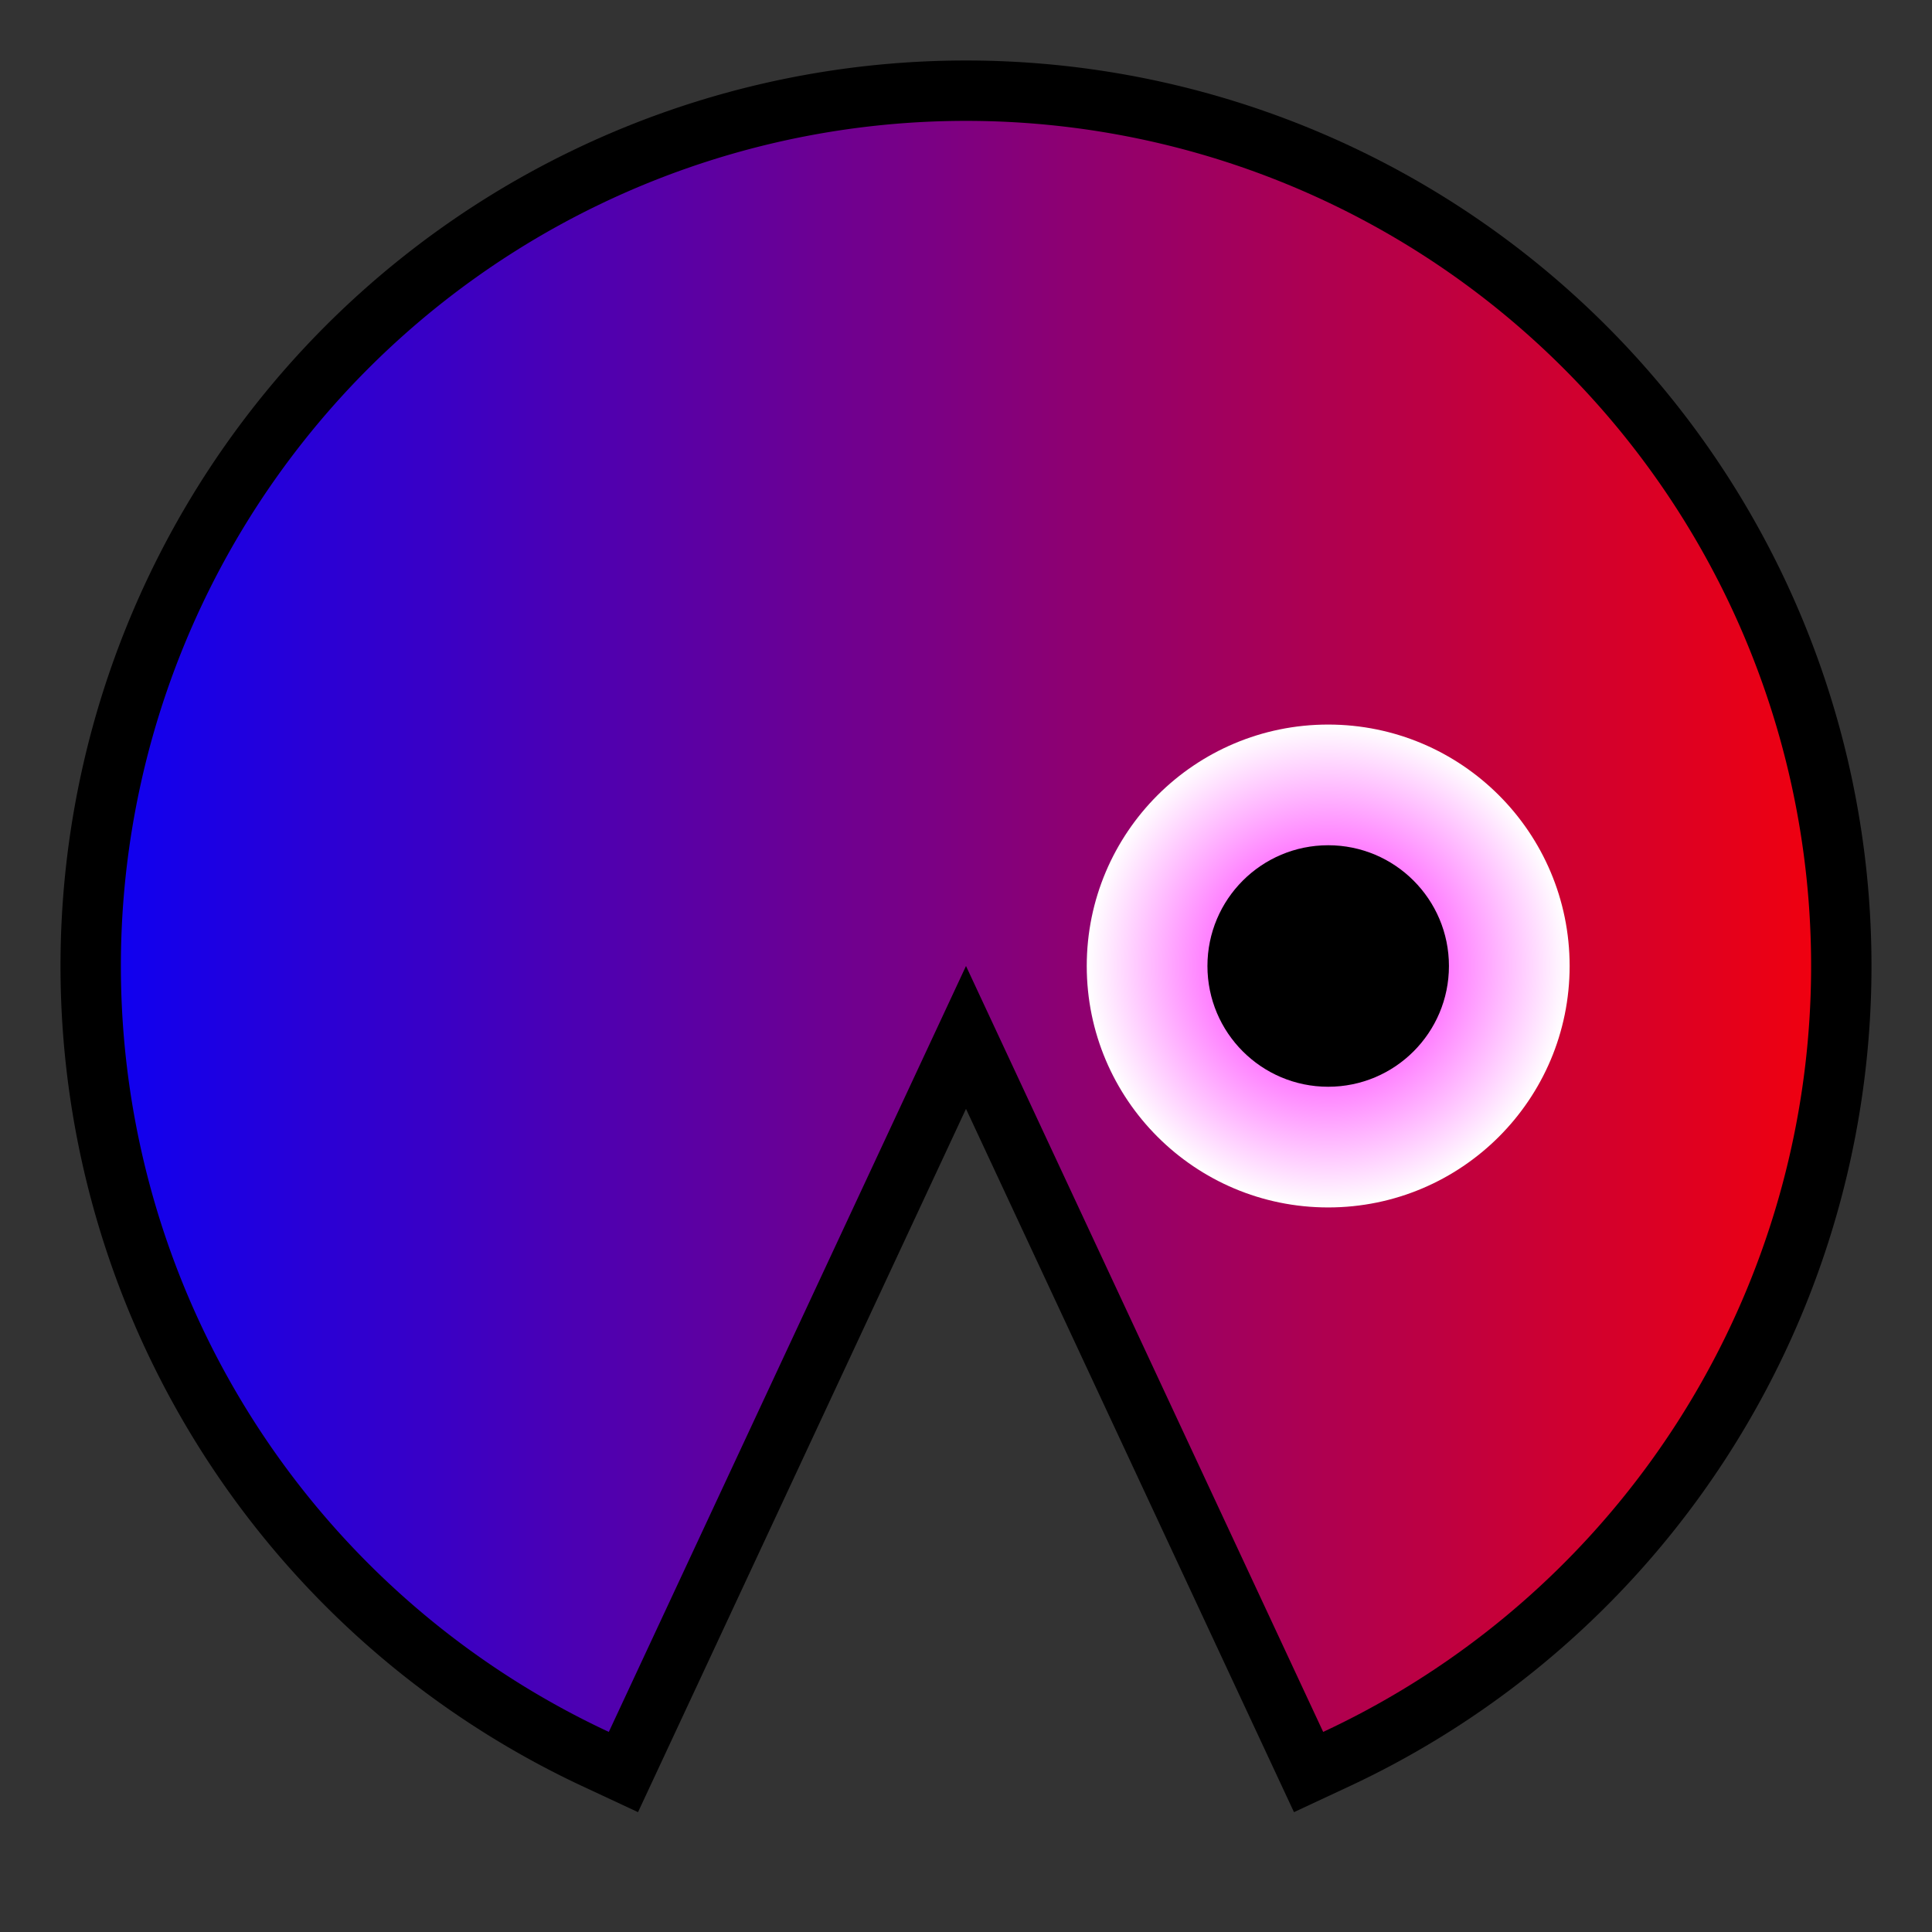 <?xml version="1.0" encoding="UTF-8" standalone="no"?>
<!-- Created with Inkscape (http://www.inkscape.org/) -->

<svg xmlns:dc="http://purl.org/dc/elements/1.1/" xmlns:cc="http://creativecommons.org/ns#" xmlns:rdf="http://www.w3.org/1999/02/22-rdf-syntax-ns#" xmlns:svg="http://www.w3.org/2000/svg" xmlns="http://www.w3.org/2000/svg" xmlns:xlink="http://www.w3.org/1999/xlink" xmlns:sodipodi="http://sodipodi.sourceforge.net/DTD/sodipodi-0.dtd" xmlns:inkscape="http://www.inkscape.org/namespaces/inkscape" width="32px" height="32px" id="svg3505" sodipodi:version="0.32" inkscape:version="0.91 r13725" sodipodi:docname="06.svg" inkscape:output_extension="org.inkscape.output.svg.inkscape" version="1.1">
  <rect width="100%" height="100%" fill="#333333" stroke="none"/>
  <defs id="defs3507">
    <inkscape:perspective sodipodi:type="inkscape:persp3d" inkscape:vp_x="0 : 16 : 1" inkscape:vp_y="0 : 1000 : 0" inkscape:vp_z="32 : 16 : 1" inkscape:persp3d-origin="16 : 10.666667 : 1" id="perspective3513" />
    <inkscape:perspective id="perspective4690" inkscape:persp3d-origin="372.04724 : 350.78739 : 1" inkscape:vp_z="744.09448 : 526.18109 : 1" inkscape:vp_y="0 : 1000 : 0" inkscape:vp_x="0 : 526.18109 : 1" sodipodi:type="inkscape:persp3d" />
    <linearGradient inkscape:collect="always" id="blue2red">
      <stop style="stop-color:red;stop-opacity:1;" offset="0" id="stop4259" />
      <stop style="stop-color:blue;stop-opacity:1" offset="1" id="stop4261" />
    </linearGradient>
    <linearGradient inkscape:collect="always" id="redEyes">
      <stop style="stop-color:fuchsia;stop-opacity:1" offset="0" id="stop4273" />
      <stop style="stop-color:white;stop-opacity:1" offset="1" id="stop4275" />
    </linearGradient>
    <radialGradient inkscape:collect="always" xlink:href="#redEyes" id="radialGradient4838" cx="-16" cy="10.001" fx="-16" fy="10.001" r="3.999" gradientUnits="userSpaceOnUse" />
    <linearGradient inkscape:collect="always" xlink:href="#blue2red" id="linearGradient4846" x1="-16" y1="0" x2="-16" y2="32" gradientUnits="userSpaceOnUse" />
  </defs>
  <sodipodi:namedview id="base" pagecolor="#ffffff" bordercolor="#666666" borderopacity="1.0" inkscape:pageopacity="0.0" inkscape:pageshadow="2" inkscape:zoom="22.125" inkscape:cx="16" inkscape:cy="16" inkscape:current-layer="layer1" showgrid="true" inkscape:grid-bbox="true" inkscape:document-units="px" objecttolerance="10000" gridtolerance="10000" guidetolerance="10000" inkscape:window-width="1600" inkscape:window-height="878" inkscape:window-x="0" inkscape:window-y="0" inkscape:object-paths="true" inkscape:object-nodes="true" inkscape:snap-bbox="true" inkscape:snap-guide="true" inkscape:snap-perpendicular="true" inkscape:snap-tangential="true" inkscape:window-maximized="1">
    <inkscape:grid type="xygrid" id="grid3515" units="px" visible="true" enabled="true" spacingx="1px" spacingy="1px" empspacing="4" />
  </sodipodi:namedview>
  <g id="layer1" inkscape:label="Layer 1" inkscape:groupmode="layer">
    <g id="g4848" transform="matrix(0,1,-1,0,32,0)">
      <rect y="0" x="0" height="32" width="32" id="rect4147" style="opacity:1;fill:none;fill-opacity:1;fill-rule:nonzero;stroke:none;stroke-width:2;stroke-linecap:butt;stroke-linejoin:miter;stroke-miterlimit:4;stroke-dasharray:none;stroke-dashoffset:0;stroke-opacity:1" />
      <path transform="scale(-1,1)" d="M -28.686,10.084 A 13.998,13.998 0 0 1 -12.97,2.334 13.998,13.998 0 0 1 -2.002,16 13.998,13.998 0 0 1 -12.97,29.666 13.998,13.998 0 0 1 -28.686,21.916 L -16,16 Z" sodipodi:ry="13.997975" sodipodi:rx="13.997975" sodipodi:cy="16" sodipodi:cx="-15.999997" id="path2902" style="fill:red;fill-opacity:1;fill-rule:nonzero;stroke:black;stroke-width:2;stroke-linecap:round;stroke-linejoin:miter;stroke-miterlimit:4;stroke-dasharray:none;stroke-dashoffset:0;stroke-opacity:1" sodipodi:type="arc" sodipodi:start="3.577925" sodipodi:end="2.7052603" />
      <path sodipodi:end="2.7052603" sodipodi:start="3.577925" sodipodi:type="arc" style="fill:url(#linearGradient4846);fill-opacity:1;fill-rule:nonzero;stroke:none;stroke-width:0.1;stroke-linecap:round;stroke-linejoin:round;stroke-miterlimit:4;stroke-dasharray:none;stroke-dashoffset:0;stroke-opacity:1" id="path3287" sodipodi:cx="-15.999997" sodipodi:cy="16" sodipodi:rx="13.997975" sodipodi:ry="13.997975" d="M -28.686,10.084 A 13.998,13.998 0 0 1 -12.97,2.334 13.998,13.998 0 0 1 -2.002,16 13.998,13.998 0 0 1 -12.97,29.666 13.998,13.998 0 0 1 -28.686,21.916 L -16,16 Z" transform="scale(-1,1)" />
      <circle transform="scale(-1,1)" style="fill:url(#radialGradient4838);fill-opacity:1;fill-rule:nonzero;stroke:none;stroke-width:0.1;stroke-linecap:round;stroke-linejoin:round;stroke-miterlimit:4;stroke-dasharray:none;stroke-dashoffset:0;stroke-opacity:1" id="path3289" cx="-16" cy="10.001" r="3.999" />
      <circle style="fill:black;fill-opacity:1;fill-rule:nonzero;stroke:none;stroke-width:0.1;stroke-linecap:round;stroke-linejoin:round;stroke-miterlimit:4;stroke-dasharray:none;stroke-dashoffset:0;stroke-opacity:1" id="path3291" transform="scale(-1,1)" cx="-16" cy="10.001" r="2" />
    </g>
  </g>
</svg>
